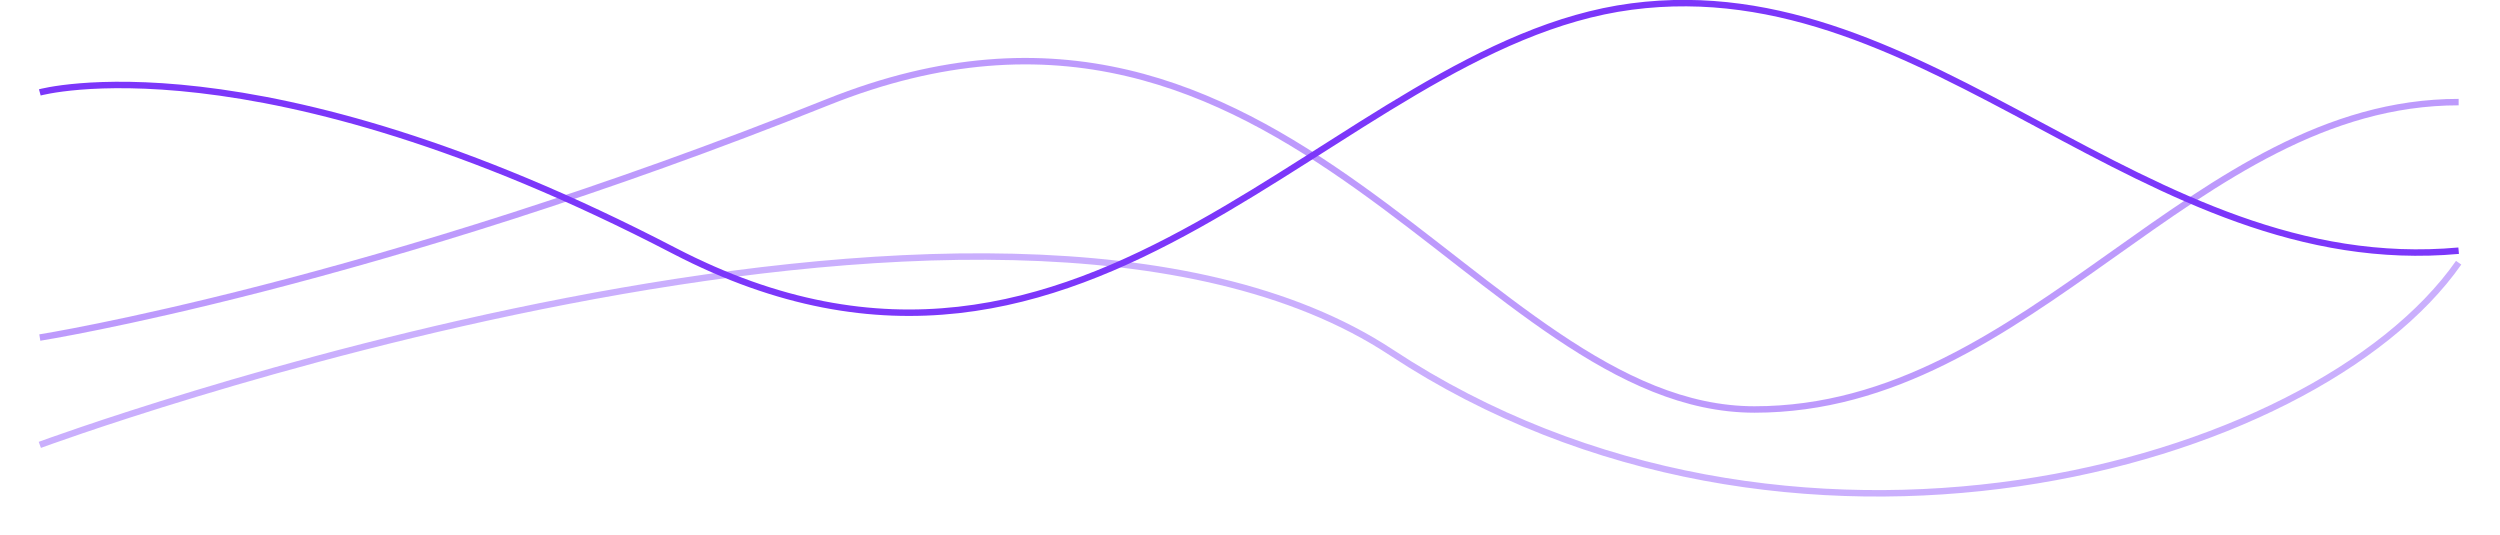 <svg xmlns="http://www.w3.org/2000/svg" width="387.583" height="83.005" viewBox="0 0 387.583 83.005">
  <g id="Audio" transform="translate(6.173 0.483)">
    <path id="Path_29" data-name="Path 29" d="M0,13.843s33.349-9.23,98.326,24.54S200.447,6.615,246.772.53,326.1,42.842,375,38.383" fill="none" stroke="#7c37fa" stroke-miterlimit="10" stroke-width="1"/>
    <path id="Path_30" data-name="Path 30" d="M0,42.848s51.242-8.111,122.161-36.5S222.944,54,265.838,54,333.88,6.347,375,6.347" transform="translate(0 9)" fill="none" stroke="#7c37fa" stroke-miterlimit="10" stroke-width="1" opacity="0.5"/>
    <path id="Path_31" data-name="Path 31" d="M0,31.487S148.234-23.236,209.519,17.148,352.457,35.445,375,3.246" transform="translate(0 37)" fill="none" stroke="#7c37fa" stroke-miterlimit="10" stroke-width="1" opacity="0.4"/>
  </g>
</svg>
